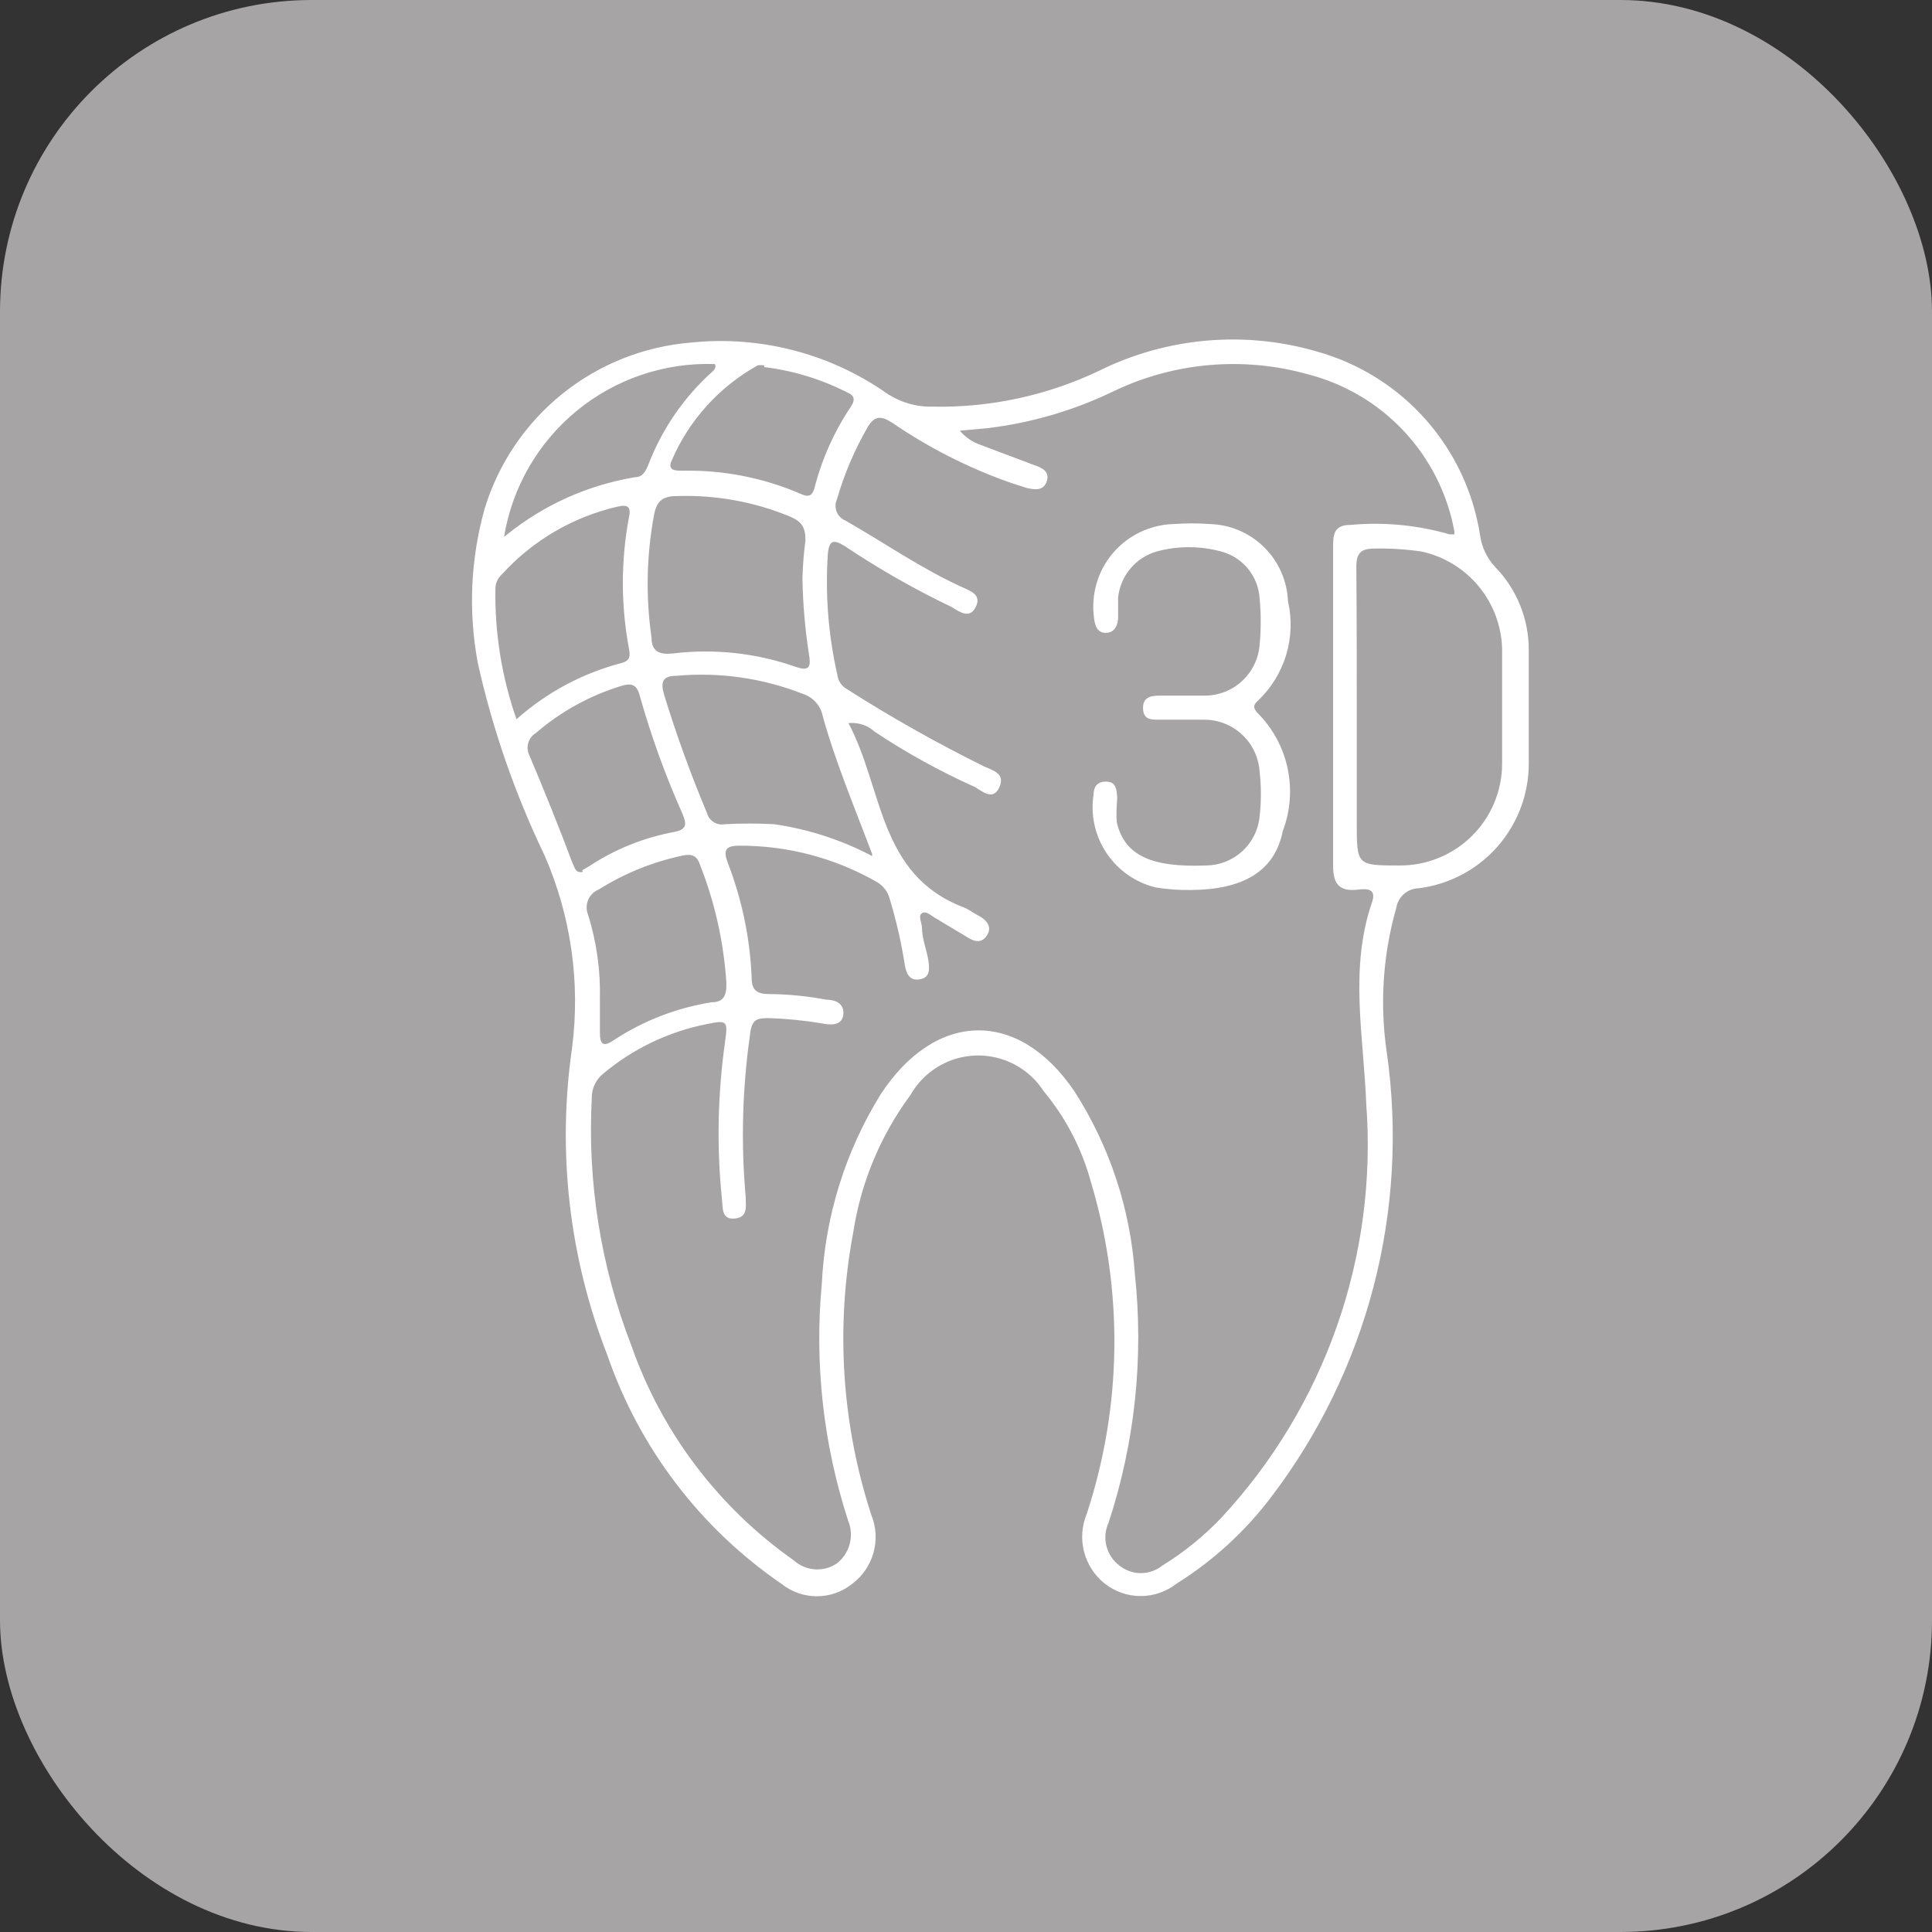 <svg width="62" height="62" viewBox="0 0 62 62" fill="none" xmlns="http://www.w3.org/2000/svg">
<rect x="0" y="0" width="62" height="62" fill="#333333" stroke="none"/>
<rect width="62" height="62" rx="10" fill="#A6A4A4"/>
<path d="M49.06 22.765V24.49C49.064 25.475 48.707 26.428 48.056 27.168C47.405 27.908 46.505 28.384 45.527 28.506C45.354 28.509 45.188 28.574 45.057 28.687C44.926 28.8 44.838 28.956 44.81 29.127C44.377 30.642 44.273 32.232 44.506 33.791C44.862 36.298 44.715 38.85 44.076 41.3C43.436 43.749 42.316 46.047 40.78 48.06C39.948 49.156 38.924 50.091 37.758 50.82C37.429 51.079 37.023 51.219 36.605 51.219C36.188 51.219 35.782 51.079 35.453 50.82C35.127 50.561 34.894 50.203 34.789 49.799C34.685 49.396 34.714 48.969 34.874 48.584C36.009 45.136 36.057 41.422 35.012 37.945C34.722 36.871 34.205 35.874 33.494 35.019C33.261 34.657 32.938 34.361 32.557 34.16C32.176 33.959 31.75 33.86 31.32 33.872C30.889 33.885 30.469 34.008 30.1 34.231C29.732 34.454 29.427 34.768 29.216 35.143C28.253 36.444 27.623 37.96 27.38 39.559C26.811 42.578 27.01 45.691 27.96 48.612C28.118 48.999 28.143 49.427 28.031 49.83C27.919 50.232 27.675 50.586 27.339 50.834C27.019 51.088 26.623 51.226 26.214 51.226C25.806 51.226 25.409 51.088 25.089 50.834C22.479 49.049 20.514 46.469 19.487 43.478C18.267 40.356 17.877 36.971 18.355 33.653C18.632 31.541 18.326 29.394 17.472 27.443C16.526 25.475 15.808 23.405 15.333 21.274C15.025 19.628 15.1 17.933 15.554 16.32C15.997 14.871 16.865 13.588 18.046 12.638C19.227 11.688 20.667 11.115 22.178 10.993C24.398 10.764 26.627 11.342 28.457 12.622C28.893 12.914 29.409 13.063 29.933 13.05C31.774 13.086 33.597 12.694 35.26 11.904C37.436 10.823 39.939 10.601 42.27 11.283C43.62 11.661 44.831 12.421 45.759 13.471C46.687 14.521 47.292 15.818 47.501 17.203C47.558 17.576 47.727 17.922 47.984 18.197C48.676 18.91 49.063 19.866 49.06 20.86C49.06 21.495 49.06 22.13 49.06 22.765ZM46.521 17.148H46.673V17.052C46.453 15.852 45.894 14.74 45.063 13.847C44.231 12.954 43.162 12.319 41.981 12.014C39.895 11.427 37.666 11.624 35.715 12.566C34.45 13.175 33.093 13.571 31.7 13.739L30.803 13.822C30.962 14.012 31.166 14.159 31.396 14.25L33.19 14.926C33.438 15.009 33.701 15.133 33.59 15.451C33.48 15.768 33.19 15.713 32.942 15.658L32.39 15.478C31.056 15.005 29.79 14.36 28.622 13.56C28.277 13.339 28.07 13.339 27.849 13.698C27.425 14.432 27.092 15.216 26.856 16.03C26.829 16.093 26.814 16.16 26.814 16.228C26.813 16.296 26.826 16.363 26.852 16.427C26.877 16.489 26.915 16.547 26.963 16.595C27.012 16.643 27.069 16.681 27.132 16.706C28.388 17.424 29.574 18.252 30.885 18.846C31.161 18.97 31.506 19.094 31.313 19.48C31.12 19.867 30.803 19.646 30.54 19.48C29.349 18.911 28.201 18.256 27.104 17.521C26.759 17.314 26.607 17.314 26.566 17.783C26.48 19.079 26.582 20.38 26.87 21.647C26.88 21.74 26.911 21.83 26.961 21.909C27.011 21.988 27.079 22.054 27.159 22.102C28.59 23.015 30.068 23.849 31.589 24.6C31.879 24.724 32.265 24.835 32.072 25.262C31.879 25.69 31.562 25.428 31.299 25.262C30.176 24.759 29.096 24.164 28.07 23.482C27.957 23.379 27.824 23.301 27.679 23.254C27.534 23.206 27.38 23.19 27.228 23.206C28.346 25.304 28.181 28.064 30.913 29.113C31.092 29.182 31.244 29.306 31.41 29.389C31.575 29.471 31.865 29.692 31.686 29.996C31.506 30.299 31.258 30.217 31.023 30.065L29.988 29.444C29.864 29.375 29.726 29.223 29.588 29.306C29.45 29.389 29.588 29.623 29.588 29.775C29.588 30.134 29.74 30.479 29.795 30.838C29.85 31.197 29.795 31.39 29.492 31.431C29.188 31.473 29.078 31.238 29.036 30.962C28.924 30.248 28.763 29.542 28.553 28.851C28.496 28.625 28.352 28.432 28.153 28.312C26.802 27.535 25.268 27.13 23.709 27.139C23.268 27.139 23.213 27.305 23.351 27.677C23.813 28.868 24.074 30.127 24.123 31.404C24.123 31.79 24.317 31.9 24.675 31.9C25.291 31.905 25.906 31.965 26.511 32.08C26.787 32.08 27.104 32.19 27.063 32.563C27.021 32.935 26.635 32.894 26.359 32.839C25.816 32.749 25.267 32.694 24.717 32.673C24.317 32.673 24.123 32.673 24.068 33.211C23.822 34.934 23.776 36.68 23.93 38.414C23.93 38.704 24.013 39.062 23.585 39.104C23.157 39.145 23.199 38.786 23.171 38.511C22.996 36.82 23.029 35.115 23.268 33.432C23.364 32.756 23.337 32.728 22.674 32.866C21.461 33.107 20.327 33.648 19.376 34.44C19.252 34.535 19.152 34.659 19.085 34.8C19.018 34.942 18.985 35.097 18.99 35.254C18.85 37.954 19.283 40.653 20.259 43.175C21.233 45.964 23.058 48.377 25.476 50.075C25.662 50.244 25.899 50.345 26.149 50.362C26.399 50.38 26.648 50.313 26.856 50.172C27.059 50.013 27.204 49.792 27.269 49.542C27.334 49.293 27.315 49.029 27.215 48.791C26.419 46.341 26.133 43.753 26.373 41.188C26.478 39.036 27.128 36.947 28.263 35.116C30.016 32.438 32.679 32.356 34.487 35.033C35.612 36.79 36.277 38.802 36.419 40.884C36.708 43.572 36.421 46.292 35.577 48.861C35.468 49.095 35.443 49.36 35.506 49.611C35.569 49.863 35.716 50.085 35.922 50.24C36.118 50.397 36.362 50.483 36.612 50.483C36.863 50.483 37.107 50.397 37.302 50.24C37.99 49.817 38.621 49.307 39.179 48.722C40.833 46.947 42.1 44.848 42.903 42.559C43.706 40.269 44.026 37.839 43.844 35.419C43.761 33.239 43.292 31.072 44.037 28.933C44.175 28.506 43.844 28.519 43.595 28.547C42.933 28.63 42.767 28.326 42.781 27.705C42.781 26.132 42.781 24.559 42.781 22.985C42.781 21.192 42.781 19.384 42.781 17.576C42.781 17.189 42.781 16.845 43.333 16.845C44.405 16.746 45.486 16.849 46.521 17.148ZM43.54 22.668V26.394C43.54 27.774 43.54 27.774 44.92 27.774C45.349 27.776 45.775 27.693 46.173 27.53C46.57 27.368 46.932 27.128 47.237 26.826C47.542 26.523 47.784 26.164 47.95 25.768C48.116 25.372 48.203 24.947 48.204 24.517C48.204 23.275 48.204 22.047 48.204 20.819C48.184 20.085 47.919 19.38 47.452 18.815C46.984 18.249 46.34 17.857 45.624 17.7C45.121 17.626 44.614 17.594 44.106 17.604C43.664 17.604 43.526 17.755 43.526 18.197C43.54 19.701 43.54 21.205 43.54 22.709V22.668ZM25.752 18.528C25.764 18.131 25.796 17.735 25.848 17.341C25.848 16.927 25.738 16.748 25.365 16.582C24.208 16.102 22.961 15.876 21.708 15.92C21.281 15.92 21.074 16.072 20.991 16.513C20.747 17.815 20.719 19.149 20.908 20.46C20.908 20.916 21.17 21.012 21.584 20.971C22.915 20.808 24.266 20.955 25.531 21.398C26.028 21.578 26.014 21.329 25.959 20.985C25.836 20.194 25.767 19.397 25.752 18.597V18.528ZM27.987 27.401C27.38 25.801 26.801 24.421 26.4 22.972C26.367 22.809 26.29 22.657 26.178 22.534C26.067 22.41 25.924 22.318 25.766 22.268C24.477 21.761 23.087 21.562 21.708 21.688C21.253 21.688 21.198 21.895 21.308 22.282C21.704 23.574 22.165 24.845 22.688 26.09C22.721 26.213 22.799 26.318 22.907 26.385C23.015 26.452 23.144 26.475 23.268 26.449C23.792 26.422 24.317 26.422 24.841 26.449C25.94 26.608 27.005 26.953 27.987 27.471V27.401ZM16.575 23.082C17.542 22.219 18.701 21.6 19.956 21.274C20.259 21.192 20.218 20.998 20.177 20.777C19.925 19.409 19.925 18.006 20.177 16.637C20.259 16.279 20.177 16.168 19.79 16.265C18.377 16.596 17.098 17.346 16.119 18.418C15.994 18.527 15.915 18.68 15.899 18.846C15.87 20.287 16.099 21.721 16.575 23.082ZM19.252 32.066C19.252 32.425 19.252 32.783 19.252 33.142C19.252 33.501 19.349 33.611 19.68 33.391C20.633 32.76 21.711 32.342 22.84 32.163C23.254 32.163 23.323 31.9 23.309 31.528C23.225 30.236 22.941 28.965 22.467 27.76C22.371 27.471 22.219 27.388 21.902 27.457C20.947 27.659 20.036 28.028 19.211 28.547C19.134 28.578 19.064 28.625 19.005 28.684C18.947 28.743 18.901 28.814 18.87 28.891C18.839 28.968 18.824 29.051 18.826 29.134C18.827 29.217 18.846 29.299 18.879 29.375C19.148 30.246 19.274 31.155 19.252 32.066ZM18.686 27.926L18.879 27.816C19.714 27.26 20.653 26.879 21.639 26.698C22.067 26.615 22.026 26.422 21.902 26.118C21.349 24.879 20.888 23.602 20.522 22.296C20.425 21.951 20.246 21.923 19.956 22.006C18.94 22.314 18 22.831 17.196 23.524C17.078 23.596 16.991 23.709 16.953 23.842C16.914 23.975 16.927 24.117 16.989 24.241C17.472 25.387 17.941 26.546 18.369 27.691C18.452 27.857 18.465 28.023 18.7 27.981L18.686 27.926ZM24.524 11.725C24.455 11.715 24.385 11.715 24.317 11.725C23.085 12.409 22.114 13.481 21.557 14.774C21.405 15.106 21.681 15.106 21.902 15.106C23.195 15.078 24.48 15.328 25.669 15.837C25.904 15.947 26.055 15.961 26.138 15.658C26.375 14.734 26.767 13.856 27.297 13.063C27.408 12.898 27.449 12.76 27.297 12.649C26.433 12.193 25.494 11.898 24.524 11.78V11.725ZM16.244 17.176C17.439 16.206 18.865 15.564 20.384 15.313C20.632 15.313 20.729 15.106 20.811 14.899C21.25 13.763 21.949 12.746 22.854 11.932C22.854 11.932 23.019 11.807 22.937 11.683C21.328 11.629 19.754 12.161 18.51 13.182C17.265 14.203 16.435 15.643 16.175 17.231L16.244 17.176Z" fill="white"/>
<path d="M38.227 28.561C37.844 28.568 37.46 28.54 37.082 28.478C36.438 28.32 35.876 27.926 35.508 27.374C35.14 26.822 34.992 26.152 35.094 25.497C35.094 25.262 35.205 25.083 35.481 25.083C35.757 25.083 35.812 25.235 35.84 25.442C35.867 25.649 35.84 25.704 35.84 25.828C35.825 26.017 35.825 26.206 35.84 26.394C36.088 27.443 36.93 27.843 38.696 27.774C39.126 27.773 39.539 27.613 39.858 27.325C40.176 27.037 40.377 26.642 40.421 26.215C40.477 25.729 40.477 25.238 40.421 24.752C40.39 24.304 40.191 23.884 39.863 23.577C39.535 23.27 39.104 23.098 38.655 23.096C38.158 23.096 37.675 23.096 37.192 23.096C36.93 23.096 36.695 23.096 36.681 22.737C36.668 22.378 36.93 22.323 37.206 22.323C37.482 22.323 38.186 22.323 38.669 22.323C39.11 22.321 39.534 22.155 39.858 21.856C40.183 21.557 40.383 21.148 40.421 20.708C40.47 20.204 40.47 19.695 40.421 19.19C40.398 18.845 40.267 18.515 40.047 18.248C39.827 17.98 39.528 17.789 39.193 17.7C38.511 17.513 37.791 17.513 37.109 17.7C36.781 17.797 36.489 17.989 36.271 18.252C36.052 18.515 35.916 18.837 35.881 19.177C35.881 19.384 35.881 19.604 35.881 19.811C35.881 20.018 35.798 20.294 35.508 20.308C35.219 20.322 35.136 20.087 35.108 19.825C35.058 19.455 35.086 19.079 35.191 18.721C35.296 18.362 35.475 18.03 35.718 17.746C35.96 17.462 36.26 17.232 36.597 17.072C36.934 16.912 37.302 16.825 37.675 16.817C38.056 16.789 38.439 16.789 38.821 16.817C39.474 16.834 40.097 17.098 40.563 17.557C41.03 18.015 41.304 18.634 41.332 19.287C41.464 19.859 41.444 20.455 41.275 21.016C41.105 21.578 40.792 22.085 40.366 22.489C40.159 22.668 40.27 22.778 40.366 22.889C40.848 23.376 41.18 23.991 41.322 24.662C41.463 25.332 41.41 26.029 41.166 26.67C40.904 27.981 39.869 28.547 38.227 28.561Z" fill="white"/>
</svg>
